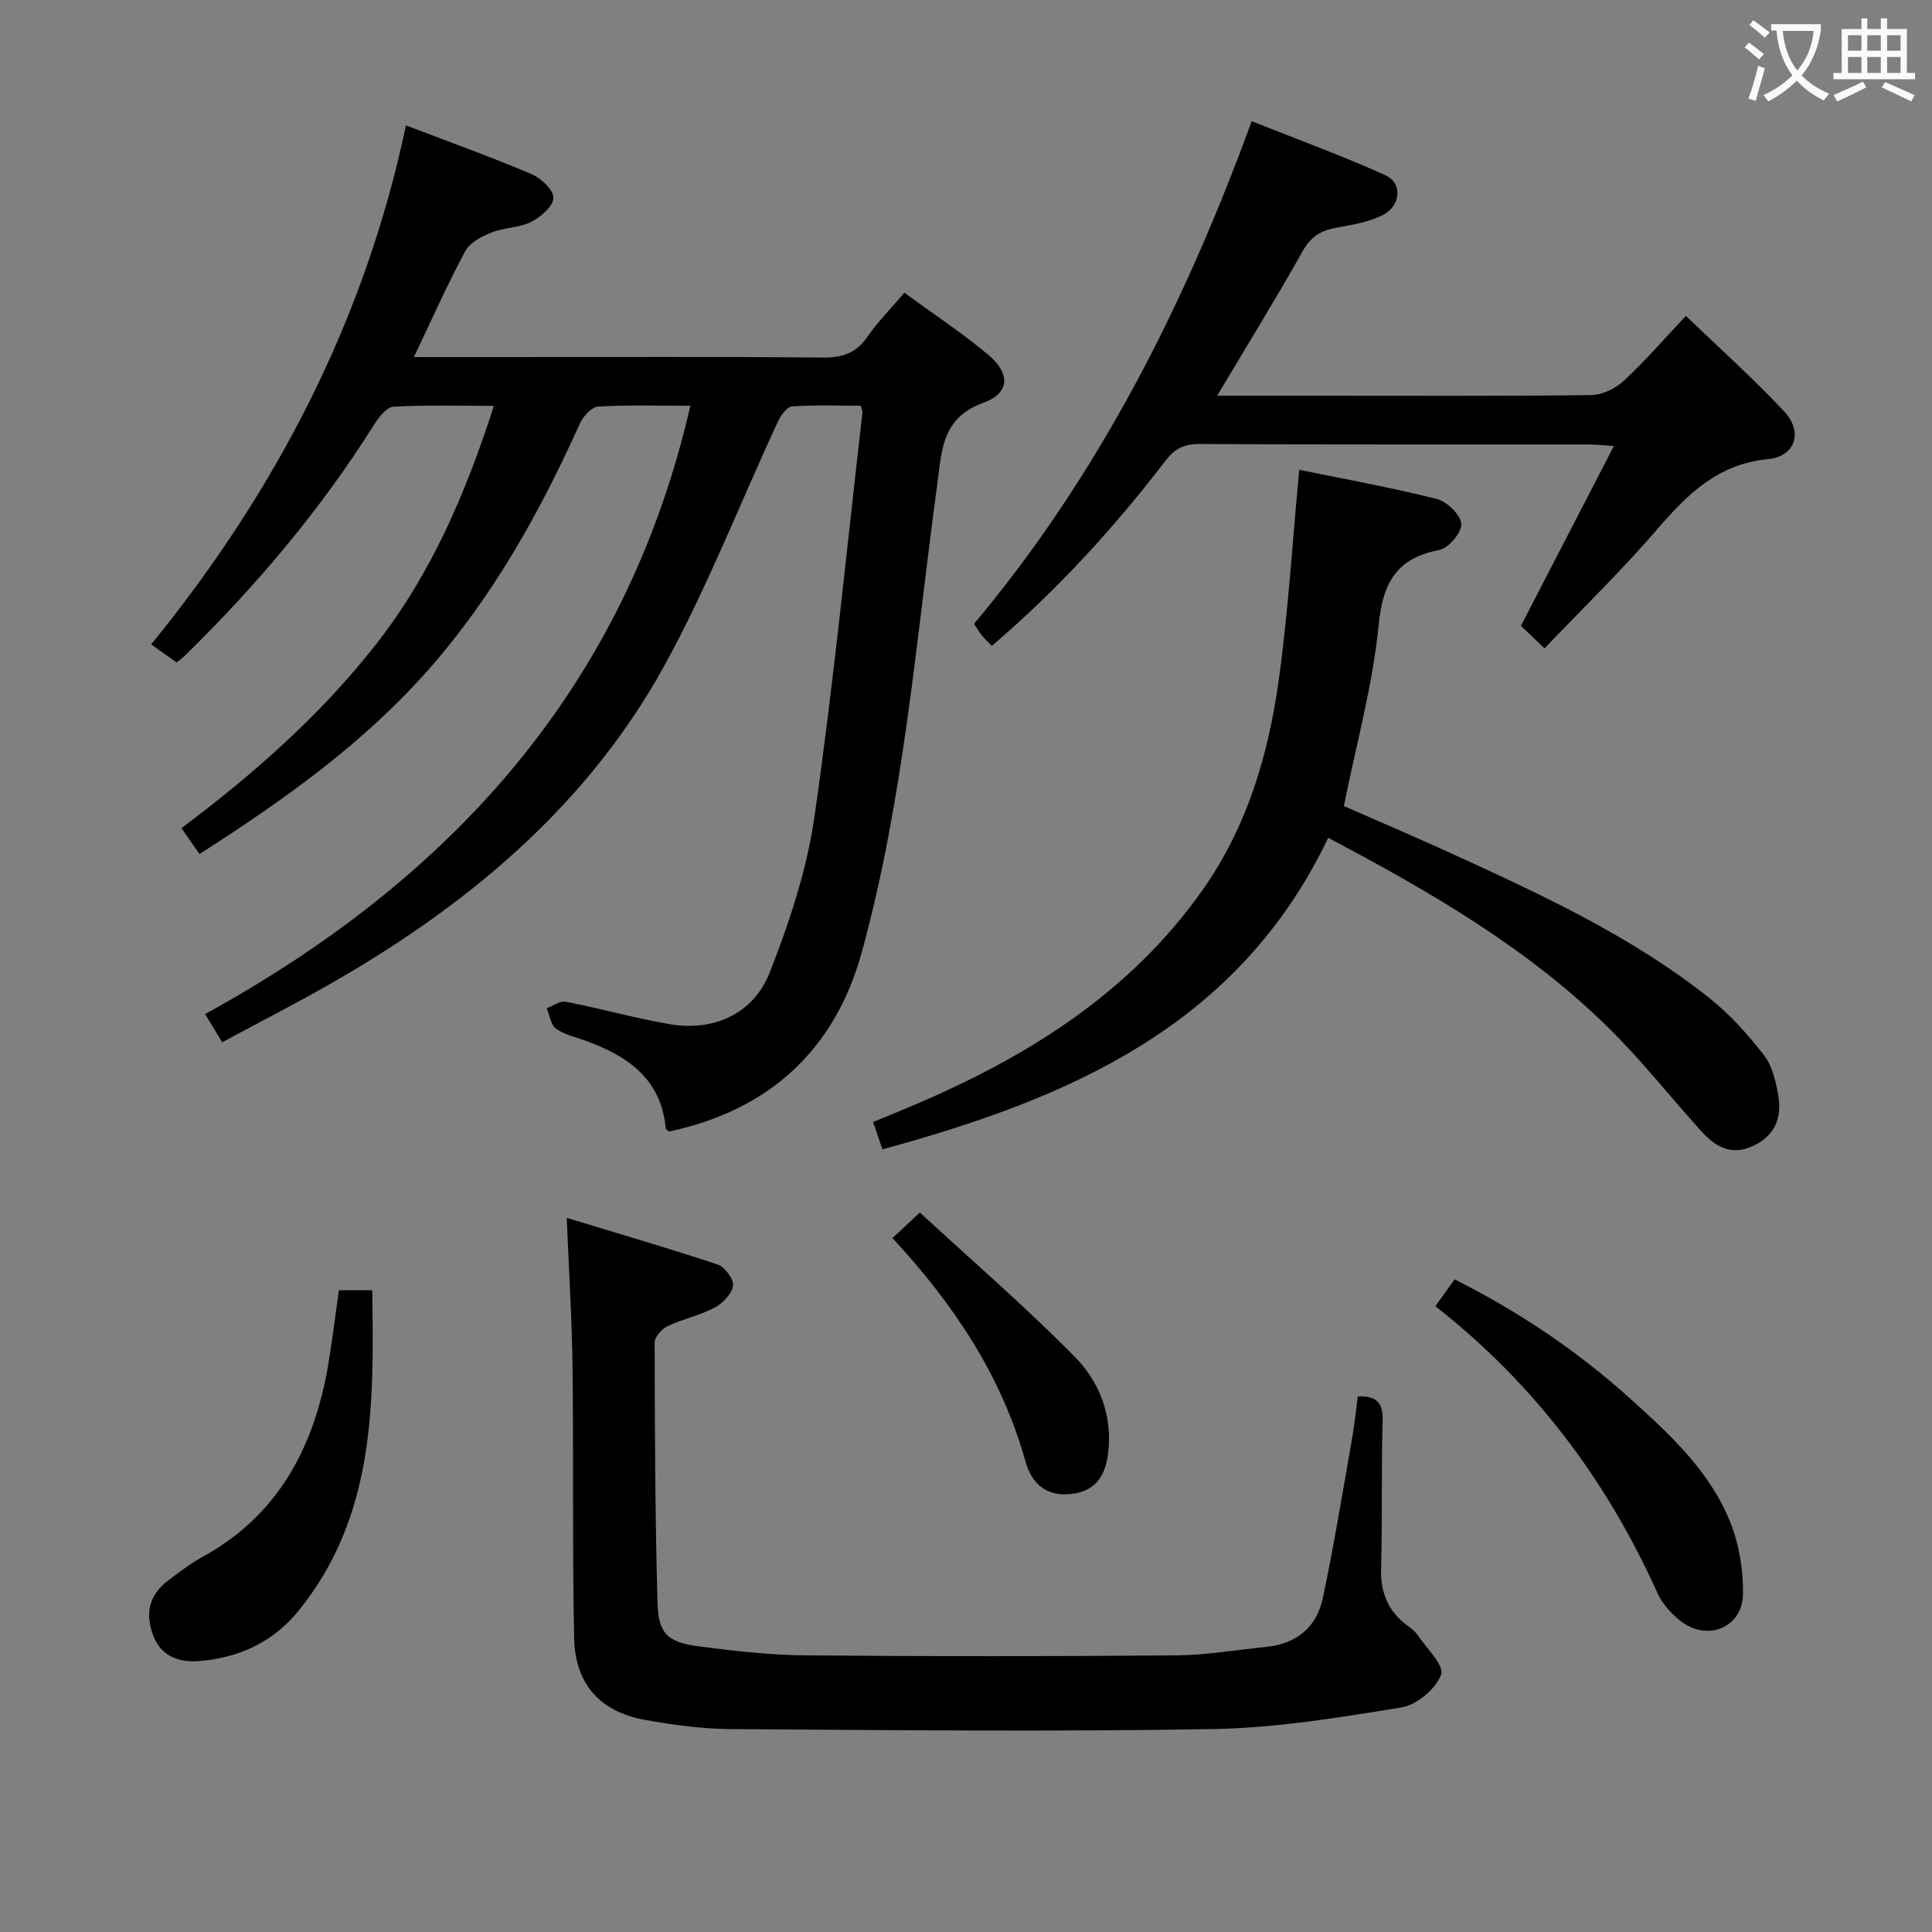 <svg enable-background="new 0 0 400 400" viewBox="0 0 400 400" xmlns="http://www.w3.org/2000/svg"><rect x="0" y="0" width="400" height="400" fill="#808080" stroke="none"/><g fill="#010000"><path d="m142.93 84.01c-6.46 0-12.79-.21-19.08.17-1.36.08-3.13 2.03-3.8 3.53-8.32 18.43-18.06 35.96-31.56 51.18s-29.86 26.85-47.19 37.93c-1.28-1.84-2.39-3.44-3.73-5.36 14.97-11.23 28.77-23.38 40.24-38.01 11.46-14.61 18.6-31.28 24.44-49.42-7.29 0-14.06-.22-20.8.18-1.42.08-3.05 2.2-4.02 3.74-11.05 17.58-24.34 33.31-39.16 47.8-.47.46-1.01.84-1.7 1.4-1.65-1.17-3.24-2.3-5.27-3.73 25.93-31.87 44.26-67.22 52.75-107.46 8.98 3.43 17.58 6.52 25.98 10.08 1.98.84 4.6 3.3 4.55 4.94-.05 1.75-2.64 3.97-4.63 4.97-2.44 1.23-5.53 1.13-8.12 2.16-2.05.82-4.53 2.07-5.48 3.84-3.74 6.97-6.96 14.22-10.66 21.98h19.67c21.66 0 43.32-.11 64.98.1 4.06.04 6.89-.89 9.23-4.28 2.15-3.12 4.87-5.85 7.67-9.14 5.95 4.35 11.91 8.27 17.34 12.82 4.66 3.91 4.53 7.96-.98 9.96-8.7 3.15-8.6 9.94-9.56 16.96-4.41 32.38-6.91 65.09-15.61 96.77-5.54 20.19-19.15 32.75-39.95 37.16-.23-.23-.62-.45-.65-.71-.97-10.34-8.03-15.02-16.78-18.17-2.03-.73-4.28-1.21-5.95-2.44-1.08-.8-1.3-2.76-1.91-4.2 1.32-.49 2.76-1.6 3.94-1.37 7.15 1.4 14.19 3.38 21.36 4.63 9.15 1.6 17.46-1.98 20.89-10.72 4.09-10.4 7.68-21.3 9.26-32.31 3.98-27.76 6.71-55.69 9.92-83.56.03-.29-.14-.6-.34-1.43-4.66 0-9.47-.2-14.23.15-1.07.08-2.36 1.89-2.95 3.18-7.83 16.85-14.57 34.29-23.51 50.52-15.5 28.14-39.25 48.38-66.7 64.43-8.03 4.72-16.33 8.91-24.83 13.51-1.2-1.99-2.11-3.49-3.53-5.84 50.89-27.94 87.11-67.69 100.46-125.94z"/><path d="m281.12 289.11c4.17-.16 5.24 1.56 5.14 5.15-.29 10.16-.04 20.33-.32 30.48-.13 4.92 1.39 8.76 5.3 11.71.8.6 1.67 1.2 2.21 2.01 1.87 2.76 5.63 6.38 4.92 8.26-1.11 2.95-5.03 6.26-8.19 6.78-12.89 2.11-25.93 4.25-38.95 4.48-33.31.58-66.64.22-99.96.01-5.94-.04-11.93-.86-17.79-1.92-9.2-1.65-14.41-7.38-14.61-16.88-.39-18.65-.1-37.31-.33-55.97-.12-9.93-.75-19.86-1.2-31.07 10.64 3.24 21.01 6.25 31.25 9.66 1.47.49 3.37 3.05 3.18 4.37-.25 1.7-2.13 3.66-3.81 4.55-3.05 1.62-6.57 2.33-9.71 3.82-1.21.57-2.71 2.24-2.71 3.4.03 17.97.09 35.95.59 53.91.18 6.37 2.11 8.16 8.52 9 7.4.97 14.87 1.81 22.31 1.87 25.49.22 50.98.2 76.47 0 6.27-.05 12.54-1.13 18.81-1.77 6.2-.63 10.36-4.1 11.62-10.03 2.31-10.84 4.08-21.8 6.01-32.73.53-2.91.82-5.87 1.25-9.09z"/><path d="m182.7 237.96c-.81-2.35-1.28-3.74-1.94-5.66 2.91-1.2 5.77-2.36 8.6-3.56 23.45-10 44.55-23.14 59.59-44.43 9.26-13.11 13.67-28.07 15.82-43.64 1.97-14.29 2.84-28.73 4.22-43.4 9.08 1.86 18.84 3.62 28.44 6.02 2.12.53 4.95 3.25 5.11 5.15.15 1.75-2.62 5.07-4.54 5.43-9 1.72-11.72 6.88-12.59 15.73-1.21 12.3-4.59 24.39-7.18 37.28 6.8 2.99 14.38 6.22 21.88 9.64 18.76 8.57 37.54 17.2 53.82 30.13 4.25 3.37 7.97 7.55 11.31 11.85 1.71 2.2 2.41 5.4 2.92 8.26.84 4.71-.71 8.51-5.42 10.59-4.48 1.98-7.73-.06-10.56-3.2-6.35-7.04-12.25-14.53-18.98-21.18-16.85-16.66-37.12-28.37-58.21-39.51-18.67 39.08-53.68 53.97-92.29 64.5z"/><path d="m252 81.93h20.96c18.83 0 37.65.1 56.47-.13 2.29-.03 5.02-1.35 6.74-2.94 4.38-4.05 8.29-8.6 12.88-13.46 6.88 6.63 13.93 12.92 20.35 19.79 3.97 4.25 2.33 9.32-3.37 9.87-10.44 1.01-16.73 7.33-23.04 14.65-7.24 8.41-15.24 16.17-23.21 24.53-2.31-2.2-3.69-3.52-4.89-4.67 6.42-12.42 12.65-24.47 19.25-37.23-2.53-.16-3.93-.32-5.34-.32-26.82-.02-53.64.05-80.47-.09-3.19-.02-5.12.97-7.04 3.48-10.66 13.89-22.41 26.77-35.95 38.32-.8-.84-1.51-1.5-2.11-2.24-.52-.63-.92-1.36-1.56-2.33 25.73-30.72 43.53-65.86 57.48-104.07 9.45 3.77 18.73 7.14 27.71 11.2 3.61 1.63 3.16 6.42-.72 8.32-2.9 1.42-6.3 1.95-9.54 2.55-3.13.57-5.22 1.84-6.89 4.83-5.52 9.83-11.46 19.44-17.71 29.94z"/><path d="m297.18 270.44c1.48-2.07 2.62-3.66 3.98-5.56 13.42 6.74 25.58 14.94 36.56 24.87 8.16 7.38 16.33 14.93 20.5 25.37 1.84 4.61 2.73 9.93 2.65 14.91-.12 7.03-7.5 9.95-13.04 5.49-1.89-1.52-3.7-3.53-4.68-5.71-10.49-23.28-25.33-43.18-45.97-59.37z"/><path d="m70.16 267.12h6.91c.35 23.56.63 46.8-15.29 66.41-5.2 6.41-12.23 9.65-20.28 10.36-4.08.36-8.01-.69-9.76-5.23-1.77-4.6-.87-8.51 3.14-11.49 2.26-1.69 4.52-3.45 6.99-4.8 15.76-8.64 23.16-22.73 26.07-39.75.86-5.04 1.46-10.13 2.22-15.5z"/><path d="m184.78 256.33c1.76-1.64 3.21-2.99 5.67-5.29 10.74 9.91 21.78 19.45 32 29.79 5.15 5.21 7.93 12.17 6.98 20-.56 4.63-2.52 7.87-7.54 8.47-5.23.62-8.28-2.06-9.59-6.75-4.94-17.73-14.83-32.51-27.52-46.22z"/></g><path d="m362.1 8.8c1.1.8 2.1 1.6 3.1 2.4l-1 1.1c-1.3-1.1-2.3-2-3-2.5zm1.9 4.8c.5.2.9.4 1.4.5-.6 2.3-1.3 4.5-1.9 6.8l-1.5-.5c.8-2.1 1.4-4.3 2-6.8zm-1-9.4c1.3.9 2.4 1.8 3.4 2.5l-1 1.1c-1.4-1.2-2.4-2.1-3.2-2.6zm3.7 2.2v-1.4h10.3v1.2c-.5 3.6-1.8 6.8-4 9.4 1.5 1.6 3.4 2.8 5.7 3.8-.3.4-.7.8-1.1 1.4-2.3-1.1-4.1-2.5-5.6-4.1-1.6 1.6-3.6 3.1-5.9 4.3-.3-.5-.7-.9-1-1.3 2.4-1.1 4.4-2.5 6-4.1-1.9-2.5-3-5.6-3.3-9.3h-1.1zm8.8 0h-6.4c.3 3.3 1.3 6 3 8.2 2-2.3 3.1-5.1 3.4-8.2z" fill="#fbfafa"/><path d="m385.3 3.8h1.3v2.2h2.8v-2.2h1.3v2.2h4.1v9.1h1.7v1.3h-16.9v-1.3h1.7v-9.1h4.1v-2.2zm.4 13.1.7 1.2c-1.8.9-3.8 1.9-6 2.9-.2-.4-.5-.8-.8-1.3 2.3-1 4.3-1.9 6.1-2.8zm-3.1-6.4h2.8v-3.2h-2.8zm0 4.6h2.8v-3.3h-2.8zm4-4.6h2.8v-3.2h-2.8zm0 4.6h2.8v-3.3h-2.8zm3.7 1.9c2.1.9 4.1 1.8 6.1 2.7l-.7 1.3c-2.2-1.1-4.2-2-6.1-2.9zm3.2-9.7h-2.8v3.2h2.8zm-2.8 7.8h2.8v-3.3h-2.8z" fill="#fbfafa"/></svg>